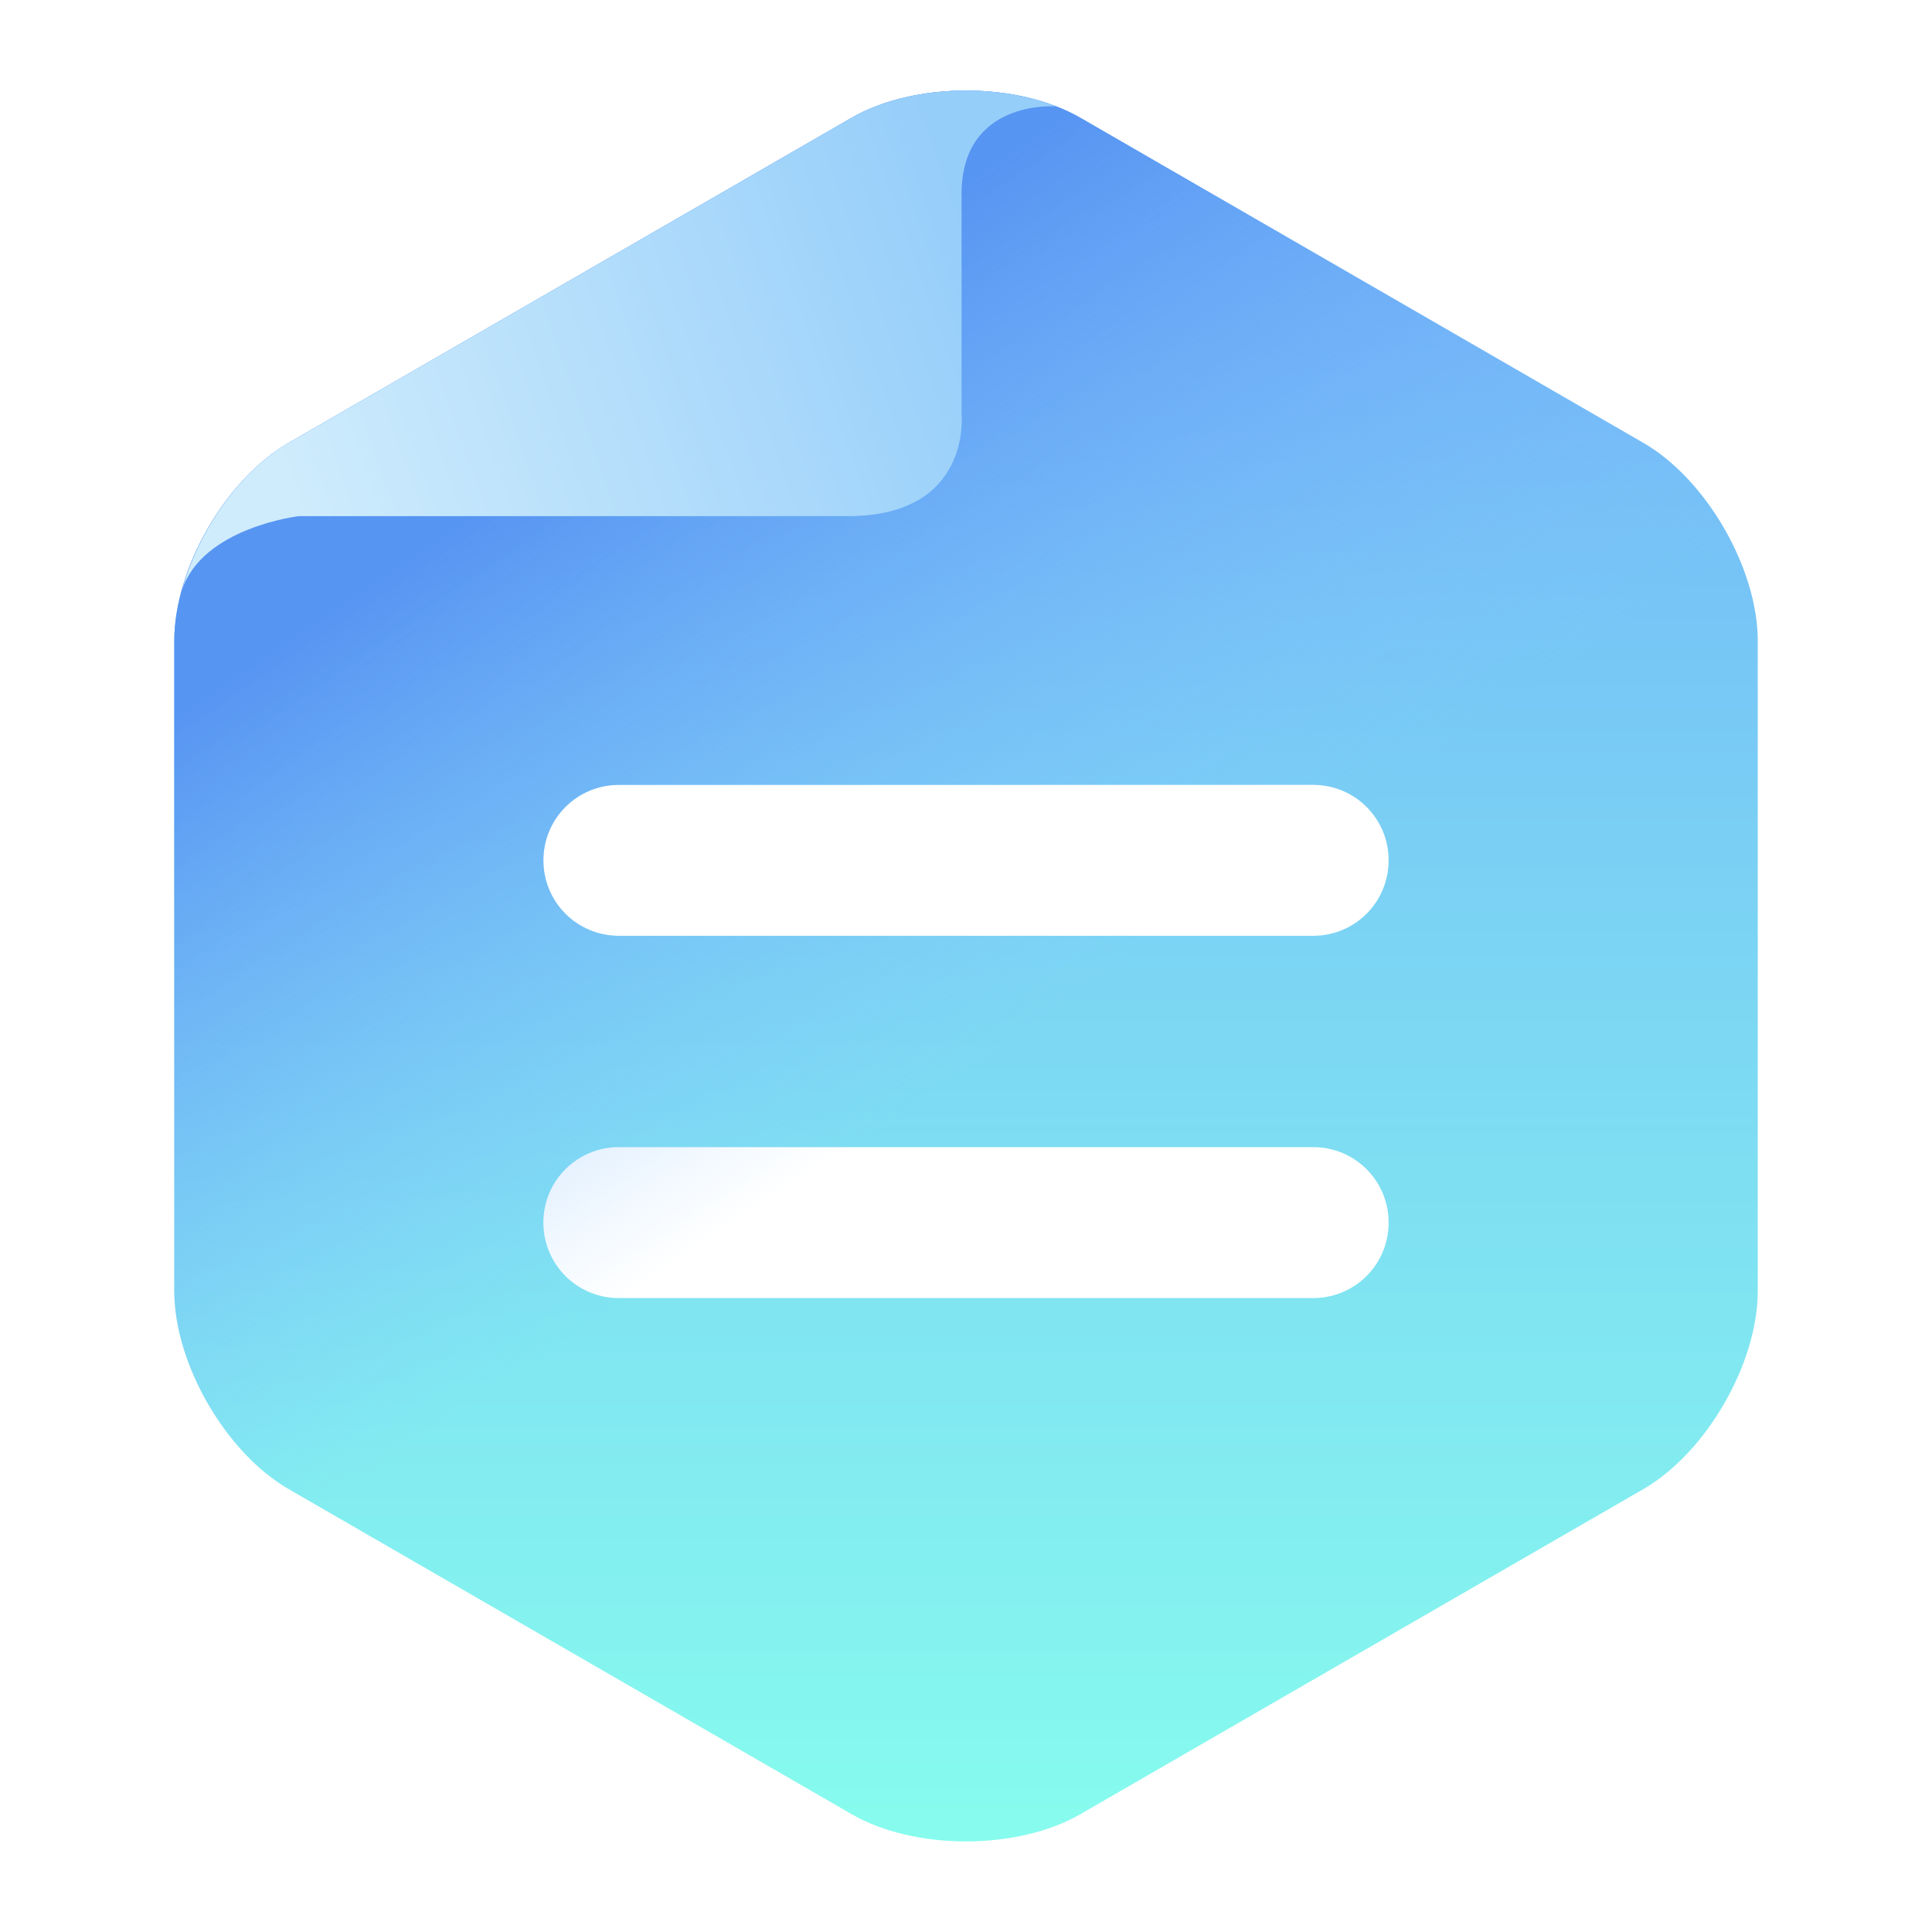 <?xml version="1.0" encoding="UTF-8"?>
<svg width="64" height="64" version="1.1" viewBox="0 0 64 64" xmlns="http://www.w3.org/2000/svg" xmlns:xlink="http://www.w3.org/1999/xlink">
 <defs>
  <linearGradient id="linearGradient1817" x1="182.6" x2="182.6" y1="-2.648" y2="95.016" gradientTransform="matrix(.594 0 0 .594 -76.439 4.573)" gradientUnits="userSpaceOnUse">
   <stop stop-color="#70aef9" offset="0"/>
   <stop stop-color="#87fcee" offset="1"/>
  </linearGradient>
  <linearGradient id="linearGradient38522" x1="173.21" x2="196.07" y1="8.928" y2="42.816" gradientTransform="matrix(.594 0 0 .594 -76.439 4.573)" gradientUnits="userSpaceOnUse">
   <stop stop-color="#5795f2" offset="0"/>
   <stop stop-color="#87c5fe" stop-opacity="0" offset="1"/>
  </linearGradient>
  <linearGradient id="linearGradient61286" x1="9.026" x2="31.853" y1="15.023" y2="6.988" gradientUnits="userSpaceOnUse">
   <stop stop-color="#cfecfc" offset="0"/>
   <stop stop-color="#96cefa" offset="1"/>
  </linearGradient>
 </defs>
 <path d="m32 3c-1.374 0-2.747 0.301-3.789 0.902l-18.648 10.768c-2.084 1.203-3.789 4.156-3.789 6.562v21.535c0 2.407 1.705 5.359 3.789 6.562l18.648 10.768c2.084 1.203 5.494 1.203 7.578 0l18.648-10.768c2.084-1.203 3.791-4.156 3.791-6.562v-21.535c0-2.406-1.707-5.359-3.791-6.562l-18.648-10.768c-1.042-0.602-2.416-0.902-3.789-0.902zm-11.5 23h23c1.385 0 2.5 1.115 2.5 2.5s-1.115 2.5-2.5 2.5h-23c-1.385 0-2.5-1.115-2.5-2.5s1.115-2.5 2.5-2.5zm0 12h23c1.385 0 2.5 1.115 2.5 2.5s-1.115 2.5-2.5 2.5h-23c-1.385 0-2.5-1.115-2.5-2.5s1.115-2.5 2.5-2.5z" fill="url(#linearGradient1817)" stroke-width=".062"/>
 <path d="m32 3c-1.374 0-2.747 0.301-3.789 0.902l-18.65 10.768c-2.084 1.203-3.789 4.156-3.789 6.562v21.535c0 2.407 1.705 5.359 3.789 6.562l18.65 10.768c2.084 1.203 5.494 1.203 7.578 0l18.648-10.768c2.084-1.203 3.791-4.156 3.791-6.562v-21.535c0-2.406-1.707-5.359-3.791-6.562l-18.648-10.768c-1.042-0.602-2.416-0.902-3.789-0.902zm-11.5 23h23c1.385 0 2.5 1.115 2.5 2.5s-1.115 2.5-2.5 2.5h-23c-1.385 0-2.5-1.115-2.5-2.5s1.115-2.5 2.5-2.5z" fill="url(#linearGradient38522)" stroke-width=".062"/>
 <path d="m32 3c-1.374 0-2.748 0.301-3.789 0.902l-18.649 10.767c-1.615 0.933-2.992 2.916-3.534 4.882 0.677-2.081 3.872-2.453 3.872-2.453h18.179c4.121 0 3.774-3.368 3.774-3.368v-7.305c0-3.132 3.094-2.904 3.134-2.901-0.899-0.348-1.942-0.524-2.987-0.524z" fill="url(#linearGradient61286)"/>
</svg>
